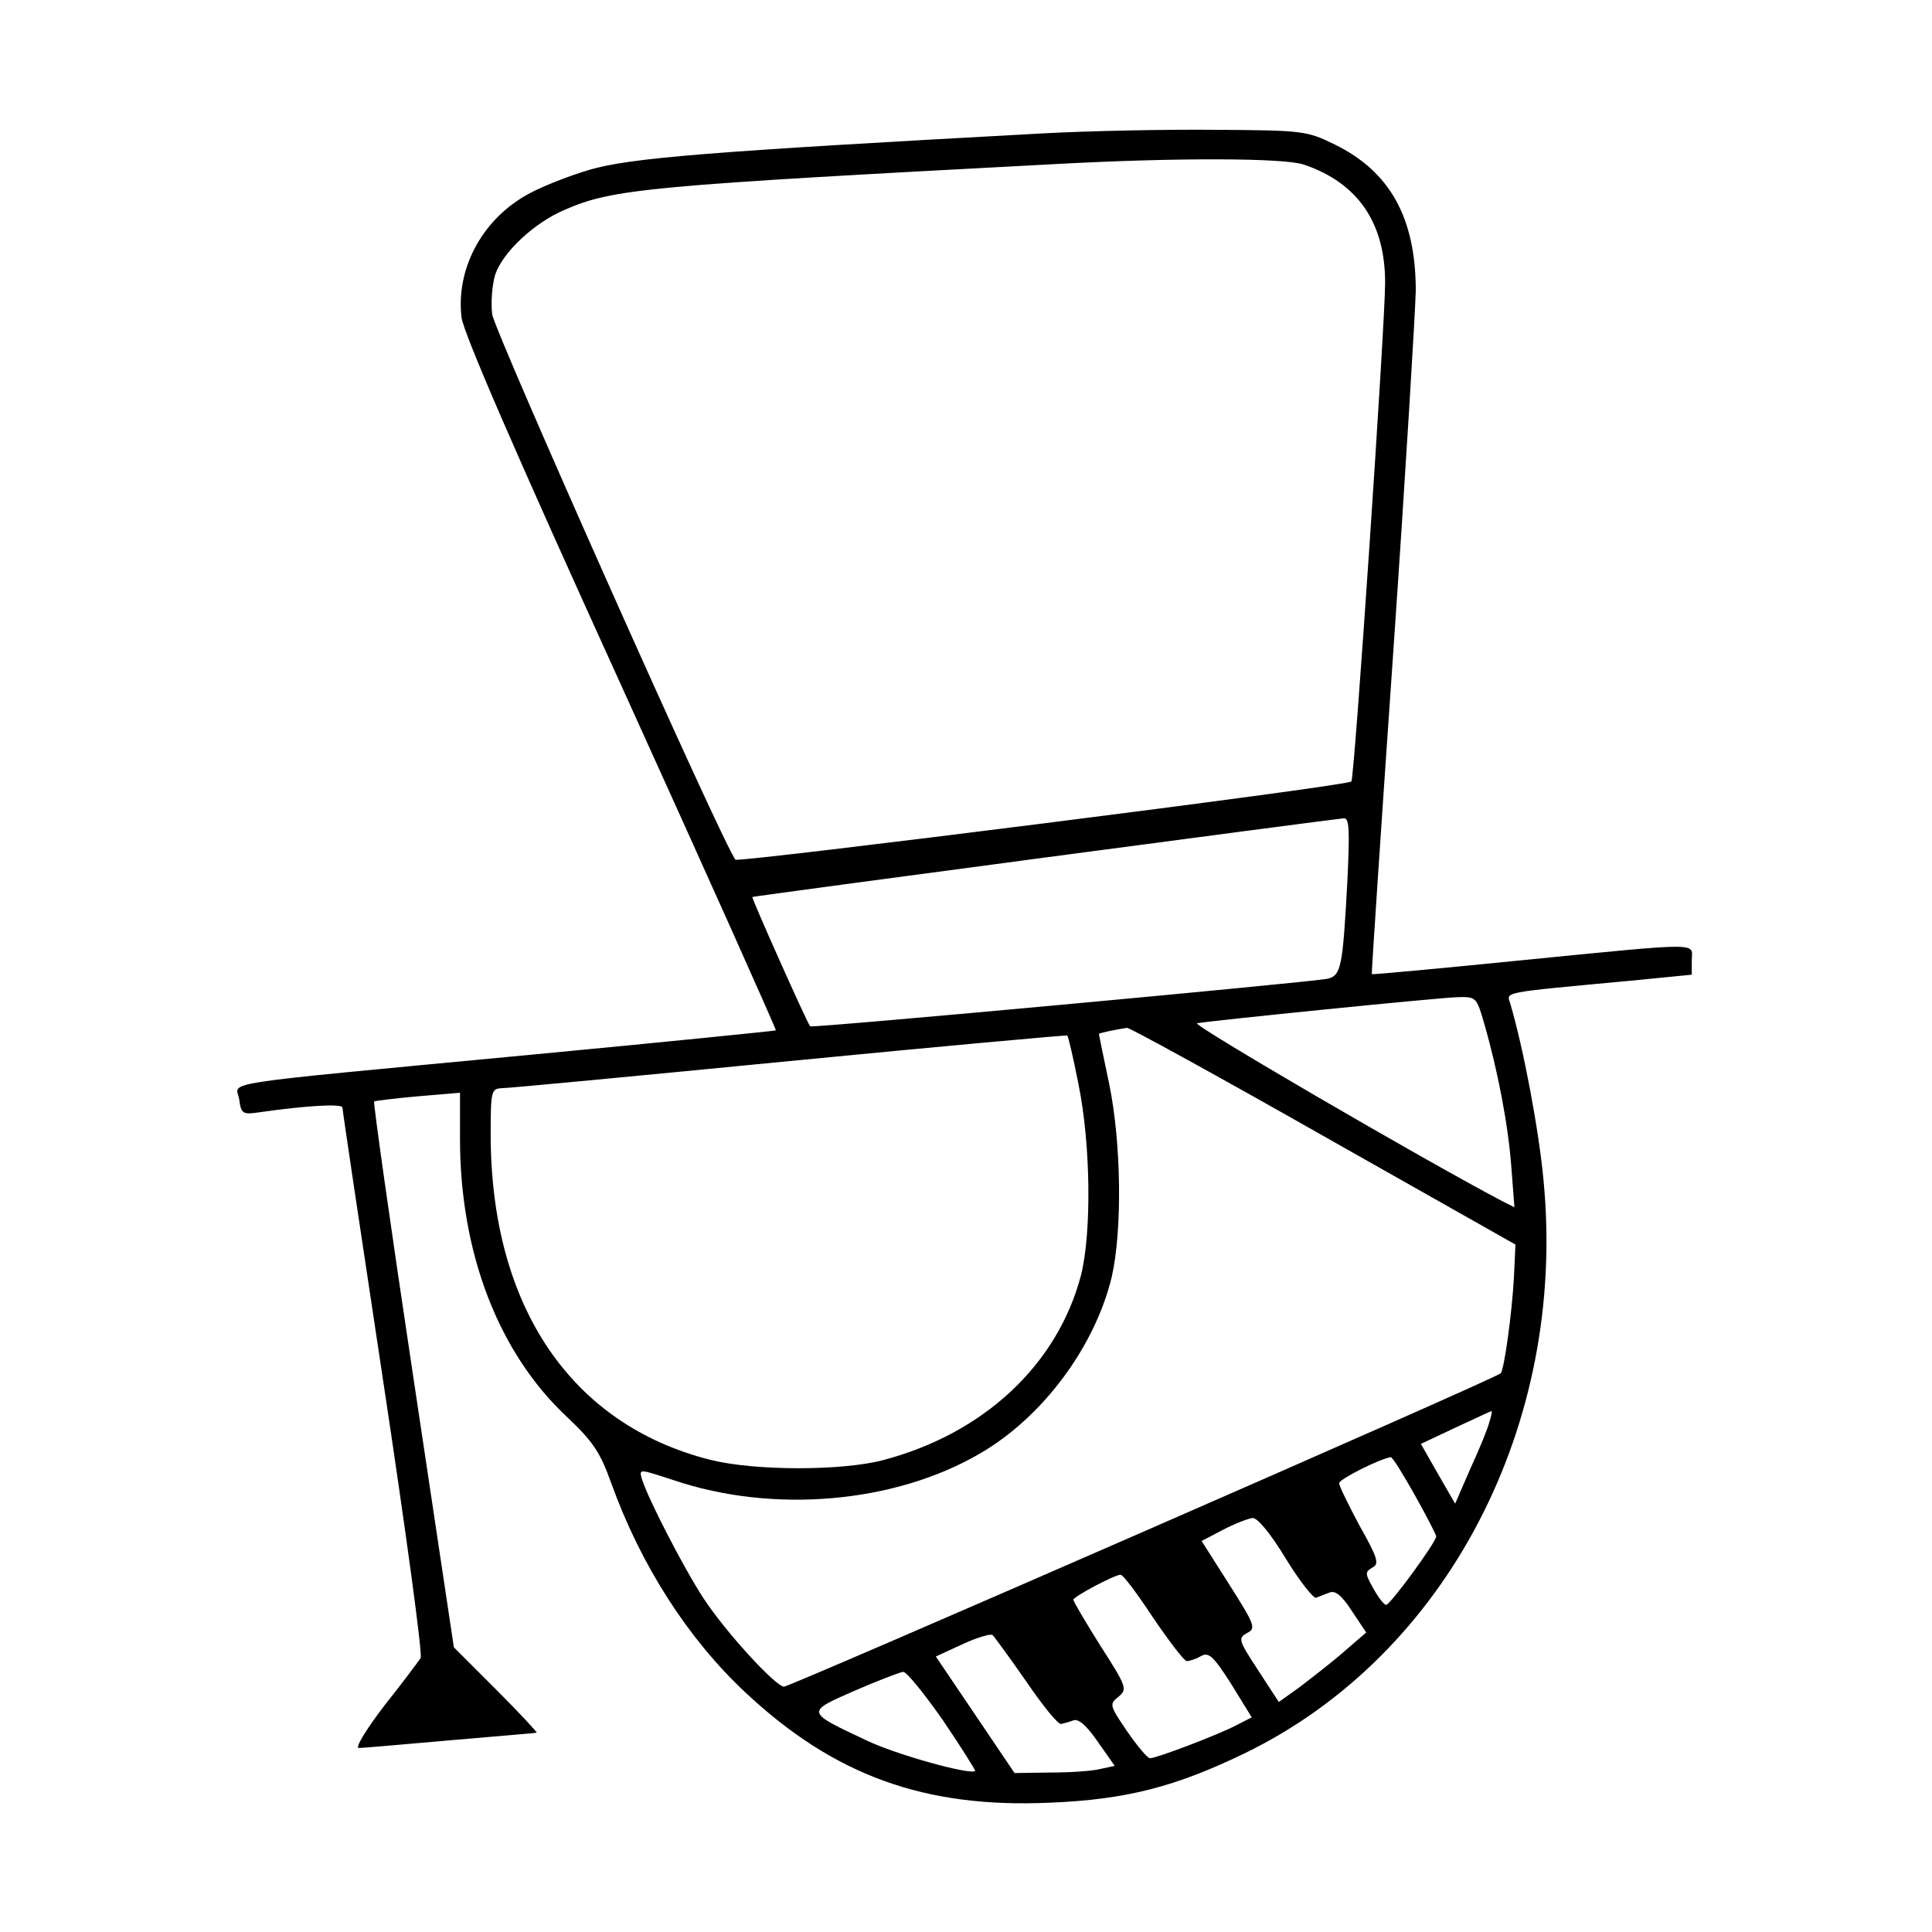 <?xml version="1.0" standalone="no"?>
<!DOCTYPE svg PUBLIC "-//W3C//DTD SVG 20010904//EN"
 "http://www.w3.org/TR/2001/REC-SVG-20010904/DTD/svg10.dtd">
<svg version="1.0" xmlns="http://www.w3.org/2000/svg"
 width="378pt" height="378pt" viewBox="0 0 378 378"
 preserveAspectRatio="xMidYMid meet">

<g transform="translate(0,378) scale(0.1,-0.1)"
fill="#000000" stroke="none">
<path d="M2040 3519 c-663 -36 -805 -48 -886 -71 -44 -13 -102 -36 -128 -52
-85 -50 -134 -144 -123 -237 4 -31 105 -264 312 -719 168 -370 304 -674 303
-676 -2 -1 -219 -23 -483 -48 -633 -60 -572 -51 -567 -87 4 -29 7 -30 41 -25
91 13 161 17 161 9 0 -5 36 -246 80 -537 44 -291 77 -533 73 -540 -4 -6 -35
-48 -71 -93 -35 -46 -58 -83 -50 -83 7 0 87 7 178 15 91 8 167 14 170 15 2 0
-33 38 -79 84 l-83 83 -80 533 c-44 292 -78 533 -76 535 1 1 40 6 85 10 l83 7
0 -90 c0 -223 75 -418 208 -543 53 -50 66 -70 88 -131 58 -161 150 -304 262
-409 174 -163 351 -227 596 -216 149 6 246 31 382 97 395 192 630 643 584
1120 -9 98 -39 258 -65 346 -7 24 -23 21 233 45 l122 12 0 28 c0 35 29 36
-335 0 -159 -16 -290 -28 -291 -27 -1 0 18 285 42 631 24 347 43 664 44 706 0
142 -50 233 -158 286 -55 27 -62 28 -232 29 -96 1 -249 -2 -340 -7z m511 -61
c106 -36 159 -114 159 -231 0 -82 -60 -970 -66 -976 -8 -9 -1199 -159 -1205
-153 -21 22 -471 1032 -476 1067 -3 23 0 59 6 78 15 44 77 102 137 127 94 41
166 47 959 89 239 13 448 12 486 -1z m85 -1405 c-9 -165 -12 -182 -39 -188
-35 -7 -1008 -97 -1012 -93 -6 7 -115 251 -113 253 3 2 1126 151 1157 154 11
1 12 -22 7 -126z m268 -276 c26 -90 47 -198 53 -281 l6 -78 -24 12 c-154 81
-609 346 -597 348 27 5 472 50 510 51 36 1 37 0 52 -52z m-314 -220 l375 -212
-3 -65 c-4 -71 -19 -180 -26 -187 -9 -10 -1390 -613 -1402 -613 -16 0 -112
104 -157 172 -37 56 -109 195 -121 234 -6 21 -6 20 62 -2 195 -66 433 -45 599
52 123 71 225 209 258 345 21 92 19 263 -5 379 -11 52 -20 96 -20 97 0 2 35 9
55 12 6 0 179 -95 385 -212z m-480 102 c24 -117 26 -290 5 -374 -46 -175 -190
-310 -388 -362 -81 -21 -251 -21 -338 1 -272 69 -428 300 -429 634 0 89 1 92
23 93 12 0 265 24 562 53 297 29 541 51 543 50 2 -1 12 -44 22 -95z m804 -661
c-3 -13 -20 -54 -37 -91 l-30 -69 -34 59 -33 58 68 32 c37 17 68 32 70 32 2 1
0 -9 -4 -21z m-146 -143 c23 -41 42 -78 42 -81 0 -11 -90 -134 -98 -134 -4 0
-15 14 -25 32 -16 29 -17 32 -2 41 14 7 11 18 -25 82 -22 41 -40 78 -40 83 0
8 80 48 101 51 3 1 24 -33 47 -74z m-252 -125 c27 -44 54 -78 59 -76 6 2 17 7
26 10 11 5 24 -5 44 -36 l28 -42 -44 -38 c-24 -21 -63 -51 -85 -68 l-42 -30
-41 63 c-38 58 -39 62 -21 72 18 9 15 16 -35 95 l-54 85 42 22 c23 12 49 22
58 23 10 0 36 -32 65 -80z m-260 -115 c32 -47 61 -85 66 -85 5 0 18 4 28 10
15 8 24 0 59 -55 l40 -65 -31 -16 c-37 -19 -155 -64 -168 -64 -5 0 -25 24 -45
53 -34 50 -35 53 -17 67 18 15 17 19 -35 100 -29 46 -53 87 -53 90 0 6 79 48
92 49 5 1 33 -37 64 -84z m-248 -125 c32 -47 62 -84 68 -83 5 1 16 4 24 7 10
4 26 -10 48 -42 l33 -47 -28 -6 c-15 -4 -59 -7 -98 -7 l-70 -1 -77 114 -77
114 52 24 c28 13 55 21 59 18 4 -4 34 -45 66 -91z m-163 -76 c36 -53 64 -98
63 -99 -10 -8 -155 32 -213 60 -119 56 -119 55 -23 97 46 20 88 36 95 37 6 1
41 -42 78 -95z"/>
</g>
</svg>
